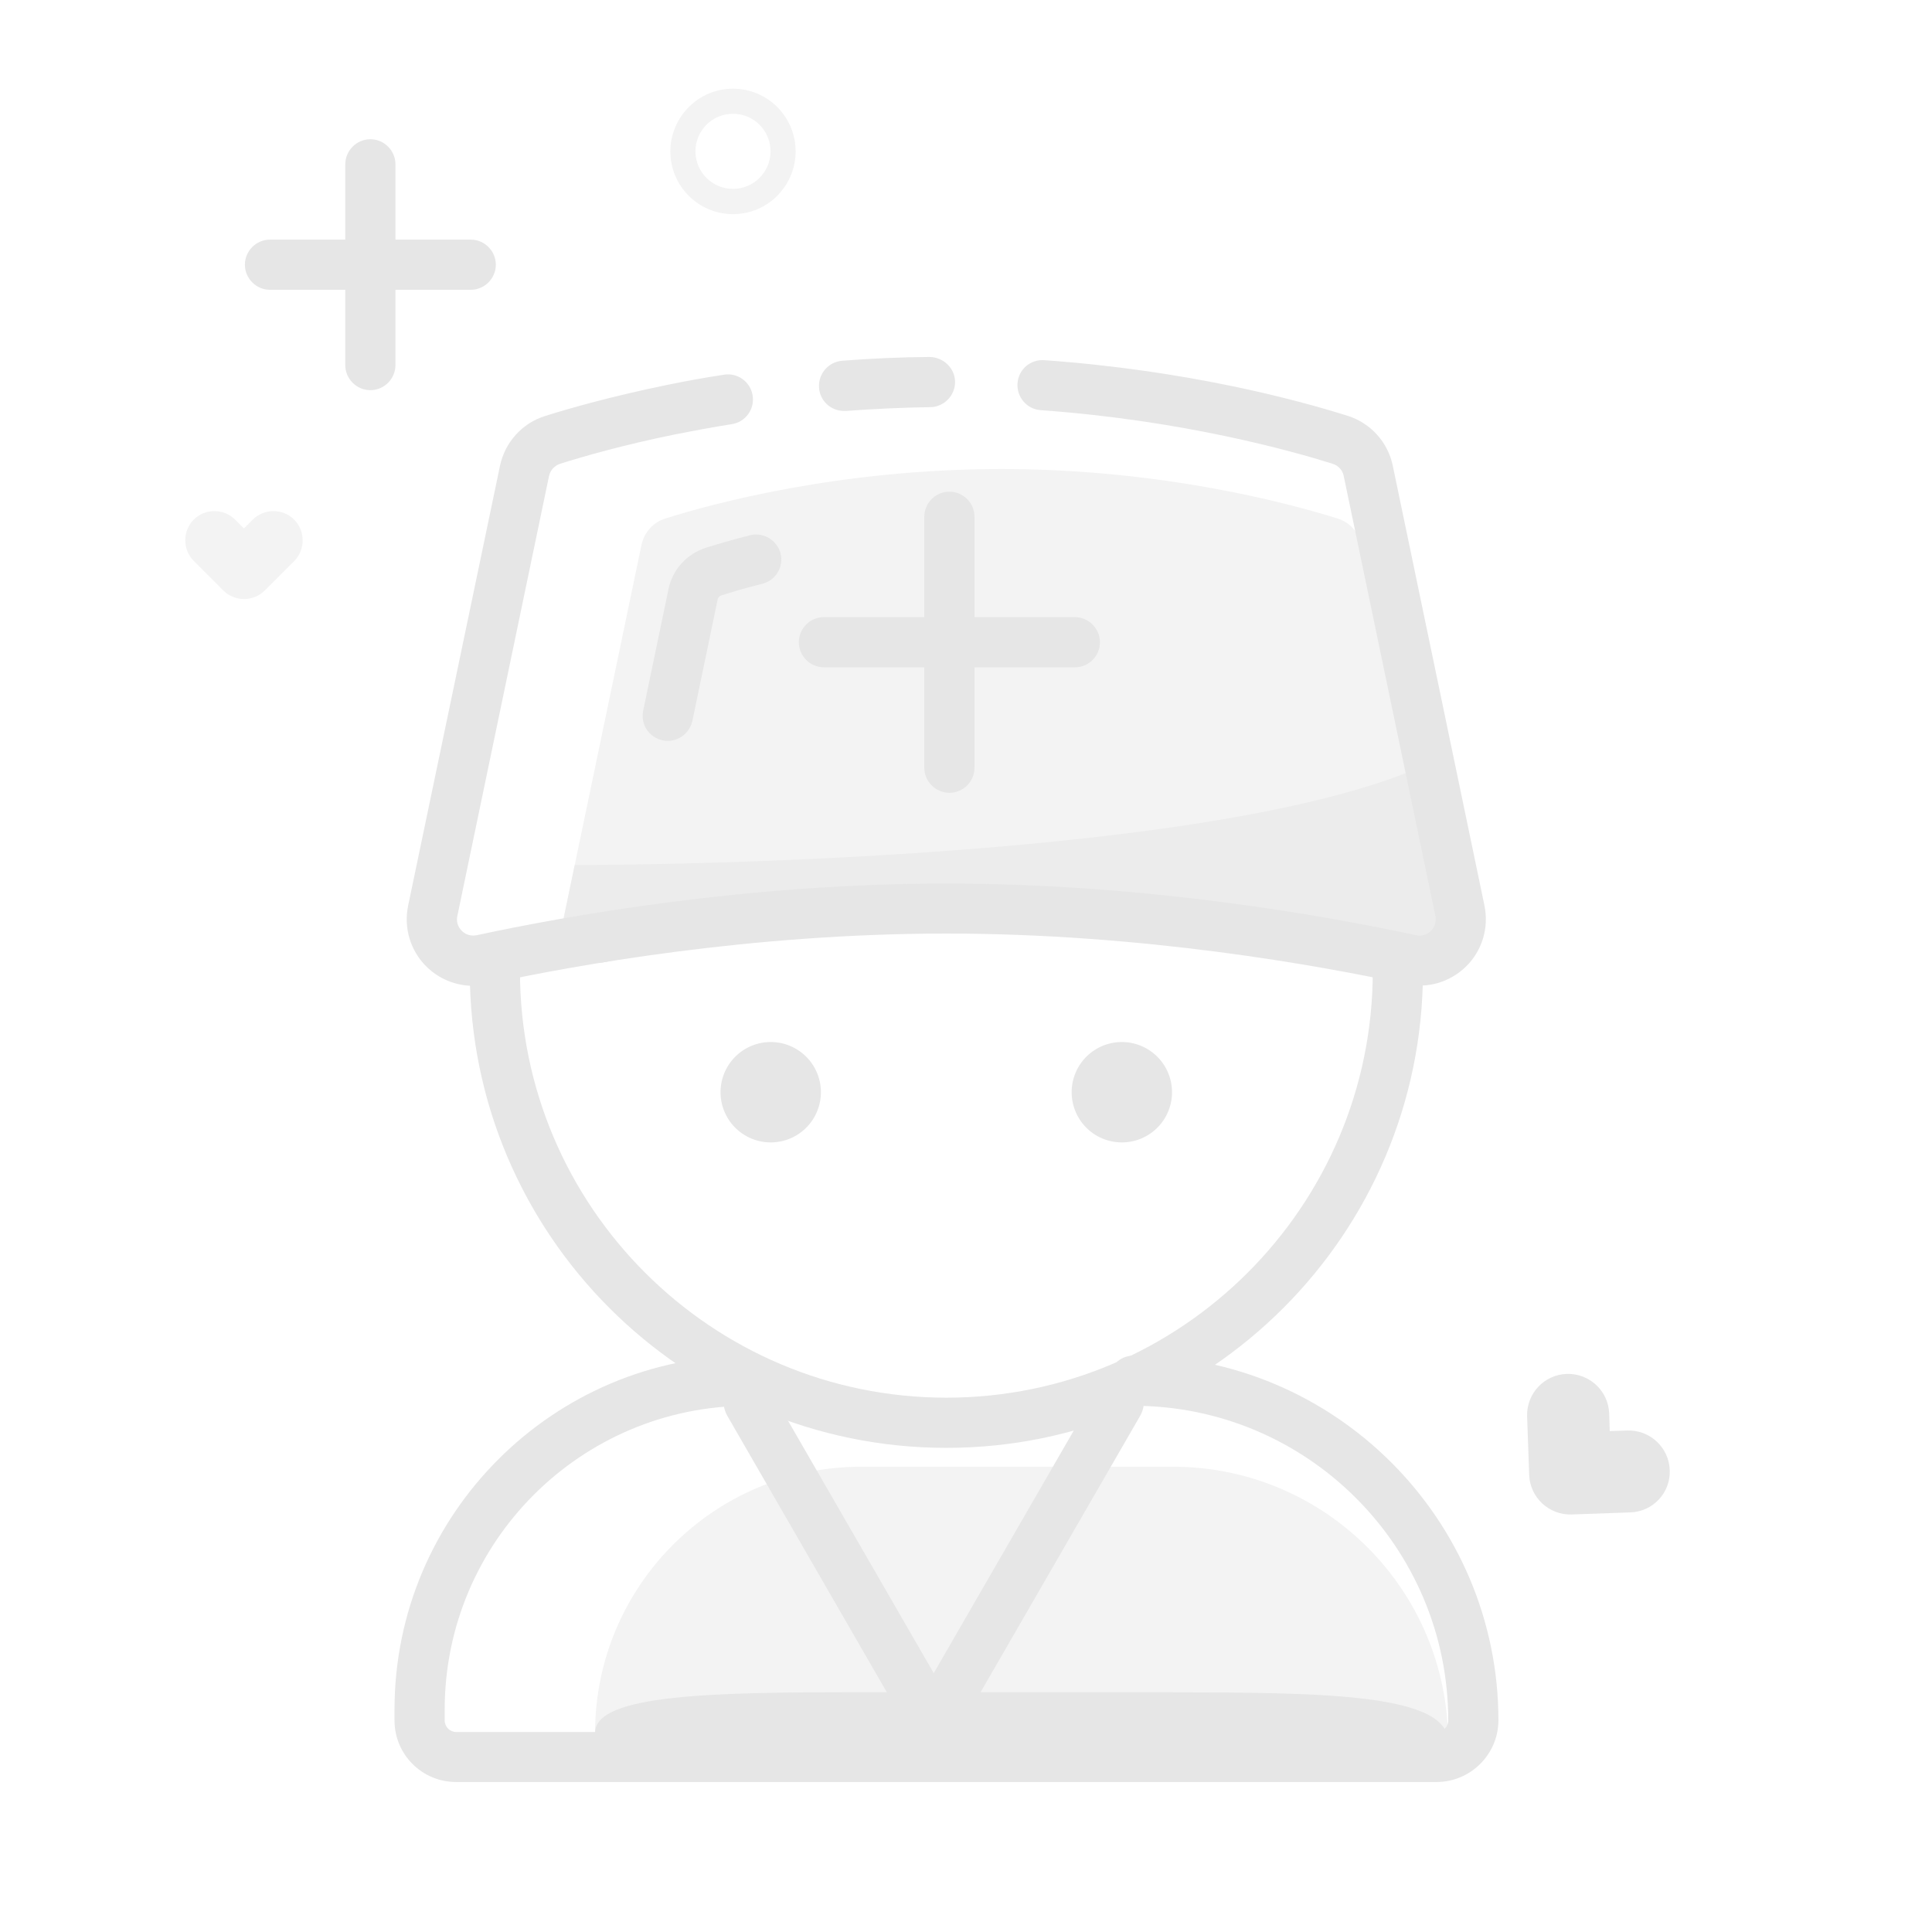 <?xml version="1.0" standalone="no"?><!DOCTYPE svg PUBLIC "-//W3C//DTD SVG 1.1//EN" "http://www.w3.org/Graphics/SVG/1.1/DTD/svg11.dtd"><svg t="1598331826177" class="icon" viewBox="0 0 1024 1024" version="1.1" xmlns="http://www.w3.org/2000/svg" p-id="1340" width="250" height="250" xmlns:xlink="http://www.w3.org/1999/xlink"><defs><style type="text/css"></style></defs><path d="M763.1 487.8c2.8 13.2-9 24.9-22.2 22.1-40.6-8.8-120.6-23.1-210.1-23.1s-169.5 14.3-210.1 23.1c-13.2 2.9-24.9-8.8-22.2-22.1l41.5-199c1.4-6.6 6.2-12 12.7-14 25-7.9 92.4-26.2 178.1-26.2s153.1 18.4 178.1 26.2c6.5 2 11.3 7.4 12.7 14l41.5 199z" fill="#e6e6e6" opacity=".47" p-id="1341"></path><path d="M353.9 392.7c-0.9 0-1.8-0.1-2.7-0.3-7.2-1.5-11.8-8.5-10.3-15.7l13.4-64.4c2.1-10.4 9.8-18.8 19.9-22 5.5-1.7 13.4-4.1 23.3-6.6 7.1-1.8 14.3 2.5 16.2 9.6 1.8 7.1-2.5 14.3-9.6 16.1-9.2 2.3-16.6 4.5-21.8 6.2-1 0.3-1.7 1.1-1.9 2L367 382c-1.4 6.4-7 10.7-13.1 10.7z" fill="#e6e6e6" p-id="1342"></path><path d="M763.1 487.8c2.8 13.2-9 24.9-22.2 22.1-40.6-8.8-120.6-23.1-210.1-23.1s-169.5 14.3-210.1 23.1c-13.2 2.9-24.9-8.8-22.2-22.1l6.1-29.3s329.9 0.7 449.5-52.5l9 81.8z" fill="#e6e6e6" opacity=".57" p-id="1343"></path><path d="M503.2 420.2c-7.3 0-13.3-6-13.3-13.3v-133c0-7.3 5.9-13.3 13.3-13.3s13.3 6 13.3 13.3v133c0 7.3-5.9 13.3-13.3 13.3z" p-id="1344" fill="#e6e6e6"></path><path d="M569.7 353.7h-133c-7.3 0-13.3-6-13.3-13.3s5.9-13.3 13.3-13.3h133c7.3 0 13.3 6 13.3 13.3s-5.9 13.3-13.3 13.3z" p-id="1345" fill="#e6e6e6"></path><path d="M250.7 522.5c-9.1 0-18-3.6-24.7-10.2-8.5-8.4-12.1-20.5-9.7-32.2L265 246.9c2.6-12.4 11.7-22.6 23.9-26.4 13.3-4.2 35.2-10.4 63.8-16.3 9.6-2 20-3.9 31-5.6 7.2-1.2 14.1 3.8 15.2 11 1.2 7.3-3.8 14.1-11 15.2-10.7 1.7-20.7 3.6-29.9 5.4-27.5 5.6-48.4 11.6-61.1 15.6-3 1-5.2 3.4-5.9 6.5l-48.6 233.2c-0.9 4.2 1.4 6.9 2.4 7.9s3.7 3.1 7.8 2.3c47.3-10.2 142.6-27.4 249-27.4s201.7 17.2 249 27.4c4.1 0.9 6.8-1.3 7.8-2.3 1-1 3.2-3.7 2.4-7.9l-48.6-233.2c-0.6-3.1-2.8-5.5-5.9-6.5-21.3-6.7-79.2-23-154.7-28.4-7.3-0.5-12.8-6.9-12.3-14.2 0.5-7.3 6.7-12.8 14.2-12.3 75.5 5.4 133.2 20.8 160.8 29.5 12.1 3.8 21.3 13.9 23.9 26.4L786.8 480c2.4 11.8-1.2 23.8-9.7 32.2-8.5 8.4-20.6 11.9-32.1 9.4-46.3-10-139.4-26.8-243.4-26.8s-197.1 16.8-243.4 26.8c-2.5 0.7-5.1 0.9-7.5 0.9z" p-id="1346" fill="#e6e6e6"></path><path d="M447.3 217.8c-6.9 0-12.7-5.3-13.2-12.3-0.5-7.3 4.9-13.7 12.3-14.3 15.5-1.2 31-1.9 46.3-2 7.2 0.1 13.4 5.8 13.5 13.1 0.1 7.3-5.8 13.4-13.1 13.5-14.7 0.2-29.7 0.9-44.6 2h-1.2zM501.6 767.4C362.3 767.4 249 654.1 249 514.8c0-7.3 5.9-13.3 13.3-13.3s13.3 6 13.3 13.3c0 124.6 101.4 226 226 226s226-101.4 226-226c0-7.3 5.9-13.3 13.3-13.3 7.3 0 13.3 6 13.3 13.3 0 139.3-113.3 252.6-252.6 252.6z" p-id="1347" fill="#e6e6e6"></path><path d="M621.7 777.4c80.5 0 145.8 65.3 145.8 145.8 0 8.7-7 15.7-15.7 15.7H331.1c-8.7 0-15.7-7-15.7-15.7v-4.7c0-77.9 63.2-141.1 141.1-141.1" fill="#e6e6e6" opacity=".47" p-id="1348"></path><path d="M621.7 897c80.5 0 145.8 0.9 145.8 26.1 0 8.7-7 15.7-15.7 15.7H331.1c-8.7 0-15.7-7-15.7-15.7v-4.7c0-20.5 63.2-21.5 141.1-21.5h165.2z" fill="#e6e6e6" p-id="1349"></path><path d="M761.4 944.5H241.7c-18 0-32.6-14.6-32.6-32.6v-5.8c0-103.5 84.2-187.6 187.6-187.6 7.3 0 13.3 6 13.3 13.3s-5.9 13.3-13.3 13.3c-88.8 0-161 72.2-161 161v5.8c0 3.3 2.7 6.1 6.1 6.1h519.7c3.3 0 6.1-2.7 6.1-6.1 0-92-74.8-166.8-166.8-166.8-7.3 0-13.3-6-13.3-13.3s5.9-13.3 13.3-13.3c106.6 0 193.4 86.7 193.4 193.4-0.1 18-14.8 32.6-32.8 32.6z" p-id="1350" fill="#e6e6e6"></path><path d="M408.5 578.9m-26.6 0a26.6 26.6 0 1 0 53.2 0 26.6 26.6 0 1 0-53.2 0Z" p-id="1351" fill="#e6e6e6"></path><path d="M594.6 578.9m-26.6 0a26.6 26.6 0 1 0 53.2 0 26.6 26.6 0 1 0-53.2 0Z" p-id="1352" fill="#e6e6e6"></path><path d="M494.9 924.5c-5.5 0-10.6-3-13.4-7.7l-95.9-166.2c-2.8-4.8-2.8-10.7 0-15.5 2.8-4.8 7.9-7.7 13.4-7.7 0 0 11.6 13.4 9.6 9.9l86.3 149.5 86.3-149.5c-2 3.4 9.6-9.9 9.6-9.9 5.5 0 10.7 3 13.4 7.7 2.8 4.8 2.8 10.7 0 15.5l-95.9 166.1c-2.7 4.8-7.9 7.8-13.4 7.8z" p-id="1353" fill="#e6e6e6"></path><path d="M249.5 127s-0.1 0 0 0h-39.9V87.1c0-7.3-6-13.3-13.3-13.3-7.3 0-13.3 6-13.3 13.3V127h-39.9c-7.3 0-13.3 6-13.3 13.3 0 7.3 6 13.3 13.3 13.3H183v39.9c0 7.3 6 13.3 13.3 13.3 7.3 0 13.3-6 13.3-13.3v-39.9h39.9c7.3 0 13.3-6 13.3-13.3s-6-13.3-13.3-13.3z" fill="#e6e6e6" p-id="1354"></path><path d="M155.9 275.4c-6-6-15.9-6-21.9 0l-4.7 4.7-4.7-4.7c-6-6-15.9-6-21.9 0-6 6-6 15.9 0 21.9l15.7 15.7c6 6 15.9 6 21.9 0l15.7-15.7c5.9-6 5.9-15.9-0.1-21.9z" fill="#e6e6e6" opacity=".47" p-id="1355"></path><path d="M388.5 113.5c-18.3 0-33.2-14.9-33.2-33.2S370.2 47 388.5 47c18.3 0 33.2 14.9 33.2 33.2s-14.8 33.3-33.2 33.3z m0-53.2c-11 0-19.9 8.9-19.9 19.9s8.9 19.9 19.9 19.9c11 0 19.9-8.9 19.9-19.9s-8.9-19.9-19.9-19.9z" fill="#e6e6e6" opacity=".47" p-id="1356"></path><path d="M885 779.2c-0.4-12-10.5-21.4-22.5-21l-9.3 0.3-0.3-9.3c-0.4-12-10.5-21.4-22.5-21-12 0.4-21.4 10.5-21 22.5l1.1 31c0.4 12 10.5 21.4 22.5 21l31-1.1c12-0.3 21.5-10.4 21-22.4z" fill="#e6e6e6" p-id="1357"></path></svg>